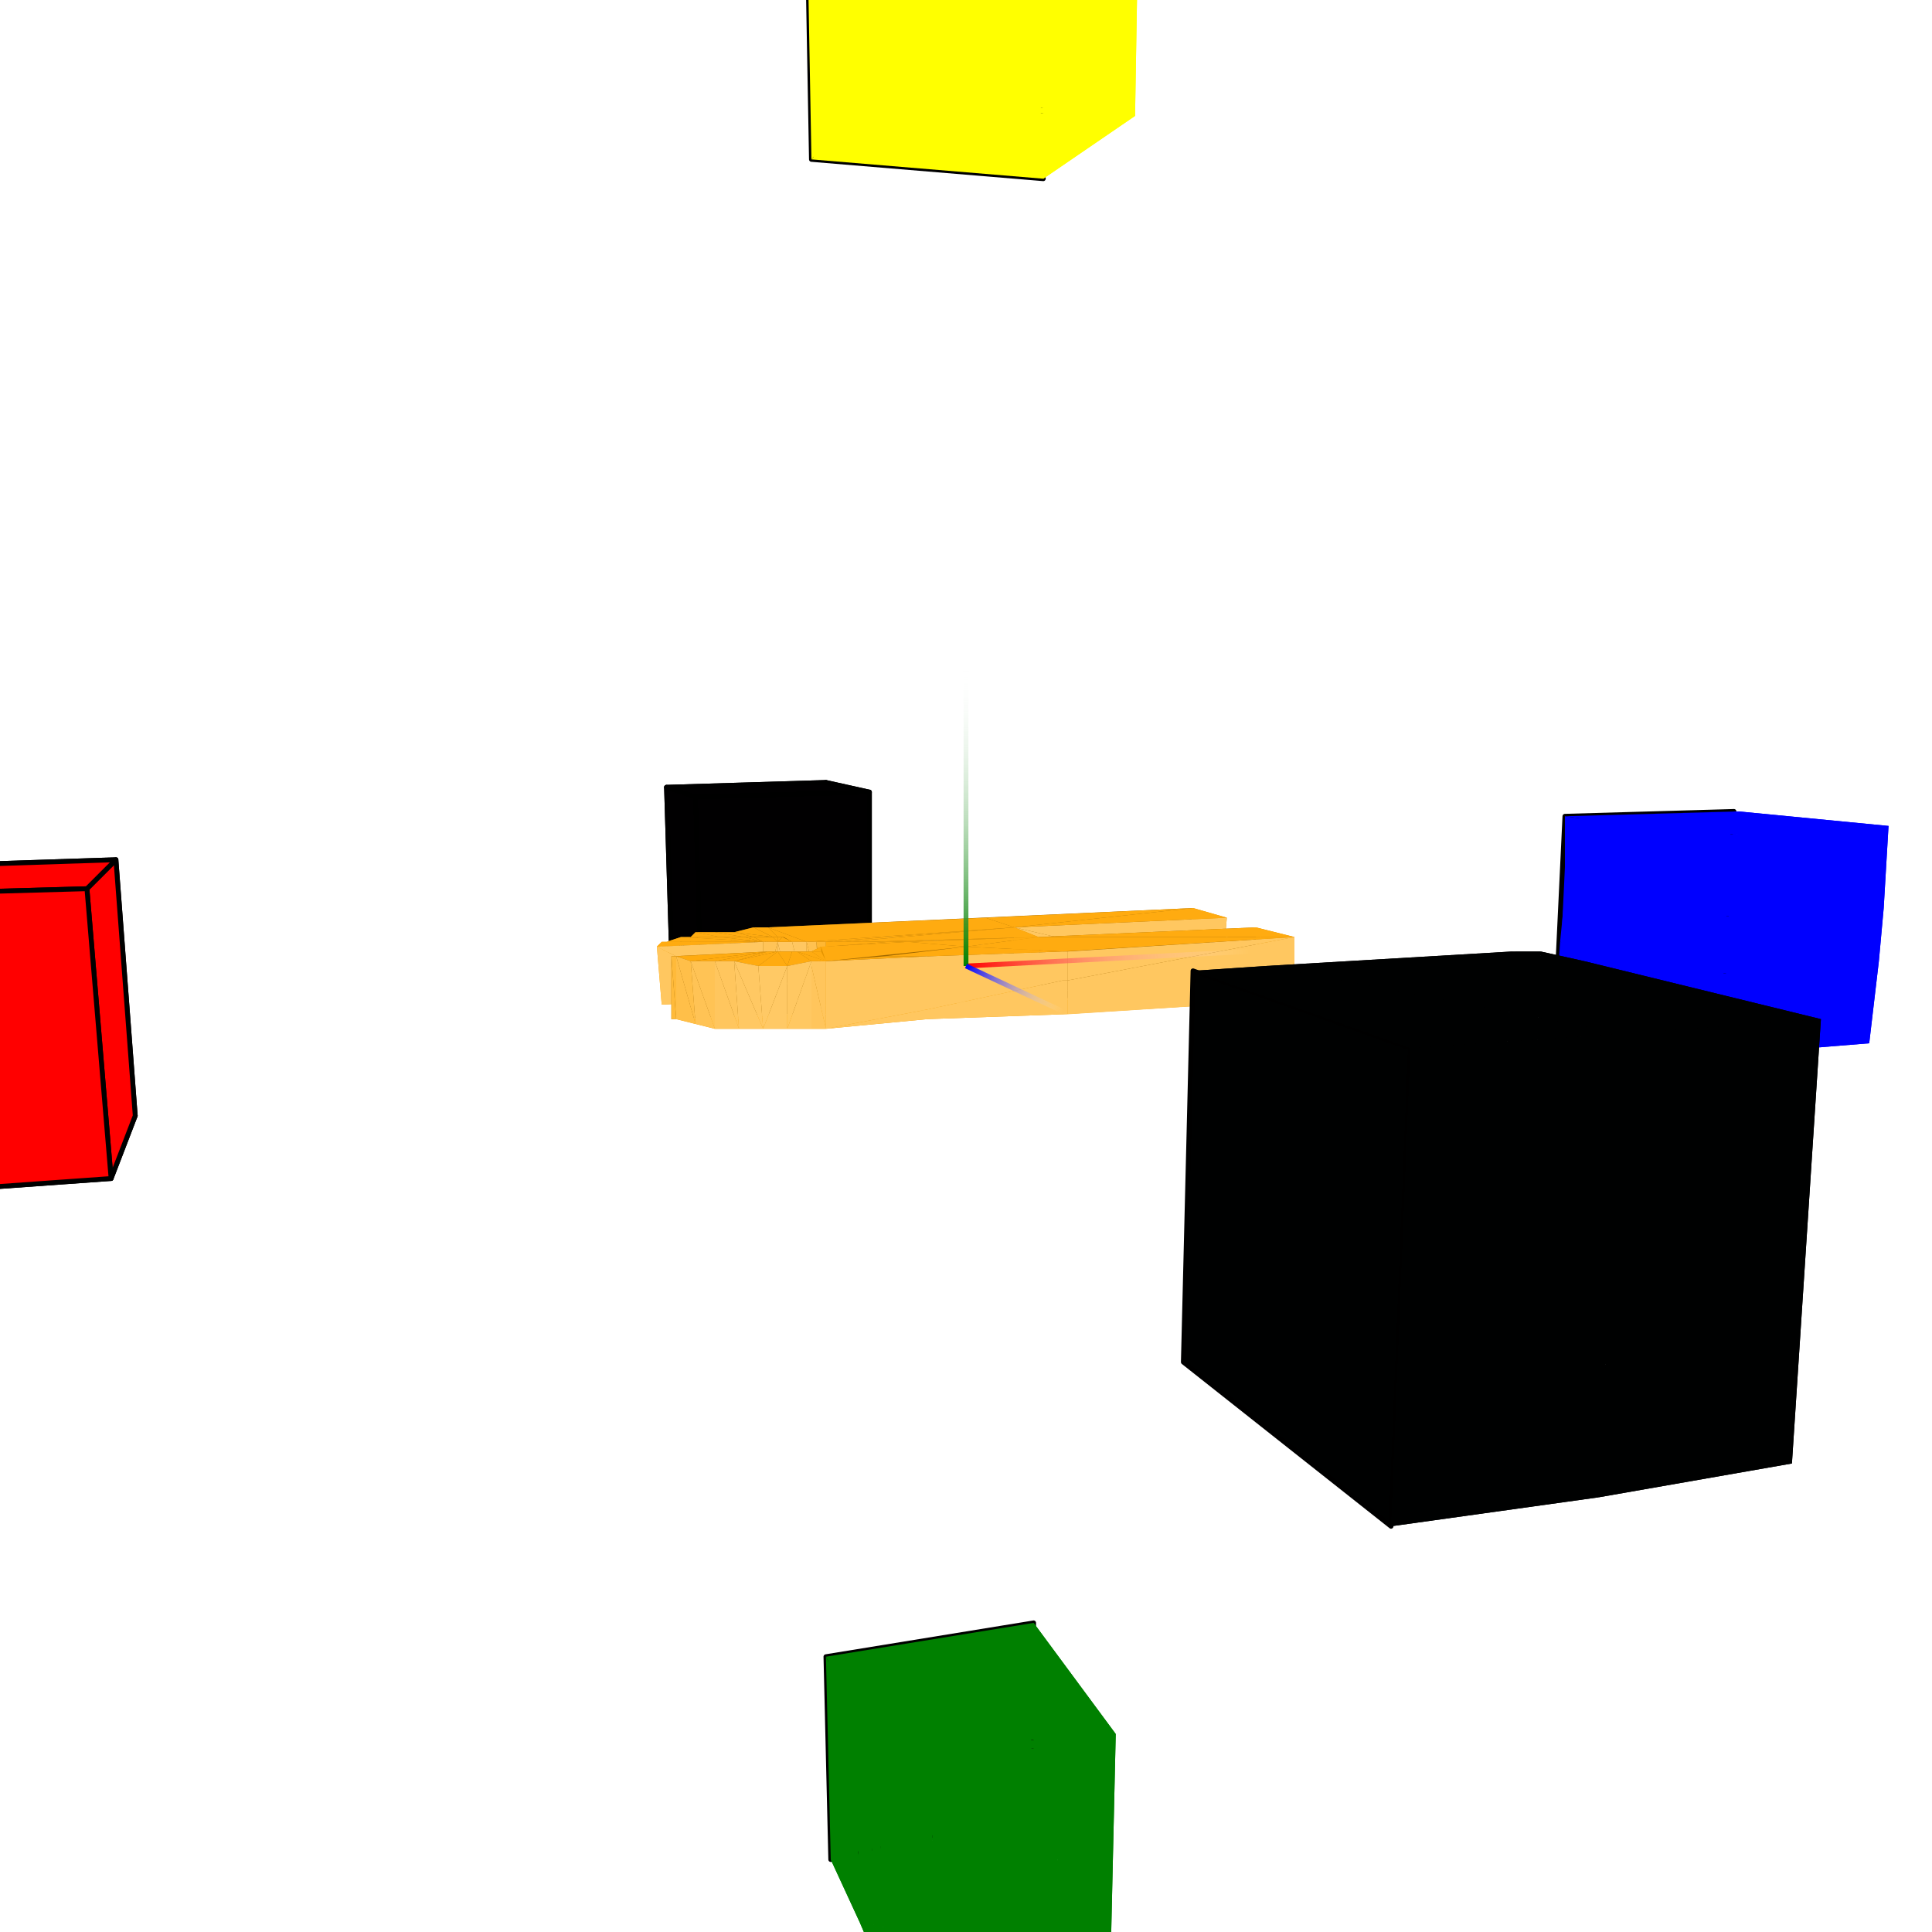 <svg xmlns="http://www.w3.org/2000/svg" width="400" height="400" viewBox="-200 -200 400 400">  <rect x="-200" y="-200" width="400" height="400" fill="white" />
  <g stroke="#000" stroke-width="1" stroke-linecap="round" stroke-linejoin="round">
    <polygon fill="rgba(1,0,1,1)" points="-61,-4 -28,-5 -29,-38 -62,-37" />
    <polygon fill="rgba(1,0,1,1)" points="-61,-4 -28,-5 -20,0 -55,1" />
    <polygon fill="rgba(1,0,1,1)" points="-28,-5 -29,-38 -20,-36 -20,0" />
    <polygon fill="rgba(1,0,1,1)" points="-61,-4 -62,-37 -56,-35 -55,1" />
    <polygon fill="rgba(1,0,1,1)" points="-62,-37 -29,-38 -20,-36 -56,-35" />
    <polygon fill="rgba(1,0,1,1)" points="-55,1 -56,-35 -20,-36 -20,0" />
    <polygon fill="yellow" points="-32,-167 16,-163 16,-216 -33,-222" />
    <polygon fill="green" points="-28,185 14,176 14,136 -29,143" />
    <polygon fill="blue" points="122,11 157,8 159,-32 124,-31" />
    <polygon fill="green" stroke="none" points="-28,185 14,176 14,177 -28,185" />
    <polygon fill="green" stroke="none" points="14,176 14,136 14,136 14,177" />
    <polygon fill="green" stroke="none" points="-28,185 -29,143 -29,143 -28,185" />
    <polygon fill="green" stroke="none" points="-29,143 14,136 14,136 -29,143" />
    <polygon fill="blue" stroke="none" points="122,11 157,8 157,9 122,11" />
    <polygon fill="blue" stroke="none" points="157,8 159,-32 160,-32 157,9" />
    <polygon fill="blue" stroke="none" points="122,11 124,-31 124,-31 122,11" />
    <polygon fill="blue" stroke="none" points="124,-31 159,-32 160,-32 124,-31" />
    <polygon fill="yellow" stroke="none" points="-33,-222 16,-216 16,-216 -33,-222" />
    <polygon fill="yellow" stroke="none" points="16,-163 16,-216 16,-216 16,-163" />
    <polygon fill="yellow" stroke="none" points="-32,-167 -33,-222 -33,-222 -32,-167" />
    <polygon fill="yellow" stroke="none" points="-32,-167 16,-163 16,-163 -32,-167" />
    <polygon fill="rgba(159,103,0,1)" stroke="none" points="47,-12 46,-1 -41,-8" />
    <polygon fill="rgba(159,103,0,1)" stroke="none" points="-41,-8 46,-1 -41,4" />
    <polygon fill="green" stroke="none" points="14,177 30,203 19,206 -22,198 -28,185" />
    <polygon fill="green" stroke="none" points="14,136 31,159 30,203 14,177" />
    <polygon fill="green" stroke="none" points="-29,143 -23,155 -22,198 -28,185" />
    <polygon fill="green" stroke="none" points="14,136 31,159 19,161 -23,155 -29,143" />
    <polygon fill="blue" stroke="none" points="157,9 187,16 150,19 122,11" />
    <polygon fill="blue" stroke="none" points="189,-1 187,16 157,9 158,-7" />
    <polygon fill="blue" stroke="none" points="151,2 150,19 122,11 123,-5" />
    <polygon fill="blue" stroke="none" points="150,19 151,2 189,-1 187,16" />
    <polygon fill="green" stroke="none" points="19,161 31,159 30,203 19,206" />
    <polygon fill="rgba(239,155,0,1)" stroke="none" points="-21,8 15,7 -16,8" />
    <polygon fill="blue" stroke="none" points="190,-12 189,-1 158,-7 159,-17" />
    <polygon fill="blue" stroke="none" points="152,-10 151,2 123,-5 124,-15" />
    <polygon fill="blue" stroke="none" points="151,2 152,-10 190,-12 189,-1" />
    <polygon fill="rgba(223,144,0,1)" stroke="none" points="68,7 60,4 60,-8" />
    <polygon fill="rgba(223,144,0,1)" stroke="none" points="68,7 60,-8 68,-6" />
    <polygon fill="rgba(239,155,0,1)" stroke="none" points="10,4 -41,4 46,-1" />
    <polygon fill="rgba(223,144,0,1)" stroke="none" points="54,-10 53,2 46,-1" />
    <polygon fill="rgba(223,144,0,1)" stroke="none" points="54,-10 46,-1 47,-12" />
    <polygon fill="rgba(239,155,0,1)" stroke="none" points="68,7 20,10 0,9 15,7" />
    <polygon fill="rgba(239,155,0,1)" stroke="none" points="60,4 68,7 15,7" />
    <polygon fill="rgba(239,155,0,1)" stroke="none" points="15,7 -21,8 -25,7 10,4" />
    <polygon fill="rgba(239,155,0,1)" stroke="none" points="53,2 10,4 46,-1" />
    <polygon fill="rgba(255,171,16,1)" stroke="none" points="47,-12 4,-10 10,-8" />
    <polygon fill="rgba(255,199,96,1)" stroke="none" points="53,2 10,-8 10,4" />
    <polygon fill="rgba(255,199,96,1)" stroke="none" points="53,2 54,-10 10,-8" />
    <polygon fill="rgba(159,103,0,1)" stroke="none" points="15,7 15,-6 60,-8" />
    <polygon fill="rgba(159,103,0,1)" stroke="none" points="15,7 60,-8 60,4" />
    <polygon fill="rgba(255,199,96,1)" stroke="none" points="21,3 68,-6 21,-3" />
    <polygon fill="rgba(255,199,96,1)" stroke="none" points="68,7 68,-6 21,3 21,10" />
    <polygon fill="rgba(223,144,0,1)" stroke="none" points="10,4 10,-8 15,-6" />
    <polygon fill="rgba(223,144,0,1)" stroke="none" points="10,4 15,-6 15,7" />
    <polygon fill="rgba(239,155,0,1)" stroke="none" points="0,9 15,7 0,9" />
    <polygon fill="rgba(239,155,0,1)" stroke="none" points="-16,8 15,7 -12,8" />
    <polygon fill="rgba(239,155,0,1)" stroke="none" points="15,7 0,9 -12,8" />
    <polygon fill="rgba(239,155,0,1)" stroke="none" points="-33,7 10,4 -29,7" />
    <polygon fill="rgba(239,155,0,1)" stroke="none" points="-29,7 10,4 -25,7" />
    <polygon fill="rgba(239,155,0,1)" stroke="none" points="-36,7 -41,4 -33,7" />
    <polygon fill="rgba(239,155,0,1)" stroke="none" points="-36,7 -37,7 -41,4" />
    <polygon fill="rgba(239,155,0,1)" stroke="none" points="10,4 -33,7 -41,4" />
    <polygon fill="rgba(239,155,0,1)" stroke="none" points="-41,4 10,4 -41,4" />
    <polygon fill="rgba(255,171,16,1)" stroke="none" points="4,-10 -41,-8 10,-8" />
    <polygon fill="rgba(255,171,16,1)" stroke="none" points="-41,-8 -33,-5 10,-8" />
    <polygon fill="rgba(255,171,16,1)" stroke="none" points="15,-6 10,-8 -25,-5 -21,-5" />
    <polygon fill="rgba(255,171,16,1)" stroke="none" points="-33,-5 -29,-5 10,-8 -33,-5" />
    <polygon fill="rgba(255,199,96,1)" stroke="none" points="20,3 21,3 21,-3 20,-3" />
    <polygon fill="rgba(255,199,96,1)" stroke="none" points="21,3 20,3 20,10 21,10" />
    <polygon fill="rgba(255,171,16,1)" stroke="none" points="-36,-5 -41,-8 -37,-6" />
    <polygon fill="rgba(255,171,16,1)" stroke="none" points="-25,-5 10,-8 -29,-5" />
    <polygon fill="rgba(255,176,32,1)" stroke="none" points="-41,4 -41,-8 -41,4" />
    <polygon fill="rgba(255,176,32,1)" stroke="none" points="-41,4 -41,-8 -41,-8" />
    <polygon fill="rgba(157,101,0,1)" stroke="none" points="-43,4 -44,-8 -41,-8" />
    <polygon fill="rgba(157,101,0,1)" stroke="none" points="-43,4 -41,-8 -41,4" />
    <polygon fill="rgba(163,105,0,1)" stroke="none" points="-44,-8 -43,4 -48,5" />
    <polygon fill="rgba(163,105,0,1)" stroke="none" points="-44,-8 -48,5 -48,-7" />
    <polygon fill="rgba(173,112,0,1)" stroke="none" points="-48,5 -52,5 -48,-7" />
    <polygon fill="rgba(173,112,0,1)" stroke="none" points="-48,-7 -52,5 -52,-7" />
    <polygon fill="rgba(239,155,0,1)" stroke="none" points="-51,6 -56,6 -51,6" />
    <polygon fill="rgba(186,120,0,1)" stroke="none" points="-52,5 -56,6 -56,-7" />
    <polygon fill="rgba(186,120,0,1)" stroke="none" points="-52,5 -56,-7 -52,-7" />
    <polygon fill="rgba(201,130,0,1)" stroke="none" points="-56,6 -57,6 -57,1" />
    <polygon fill="rgba(201,130,0,1)" stroke="none" points="-56,6 -57,1 -57,-6 -56,-7" />
    <polygon fill="rgba(239,155,0,1)" stroke="none" points="-44,7 -48,5 -40,7" />
    <polygon fill="rgba(239,155,0,1)" stroke="none" points="-52,5 -48,5 -44,7 -46,6" />
    <polygon fill="rgba(239,155,0,1)" stroke="none" points="-48,5 -43,4 -39,7 -40,7" />
    <polygon fill="rgba(239,155,0,1)" stroke="none" points="-43,4 -41,4 -39,7 -39,7" />
    <polygon fill="rgba(239,155,0,1)" stroke="none" points="-37,7 -39,7 -41,4" />
    <polygon fill="rgba(239,155,0,1)" stroke="none" points="-56,6 -51,6 -57,6" />
    <polygon fill="rgba(239,155,0,1)" stroke="none" points="-52,5 -46,6 -51,6 -56,6" />
    <polygon fill="rgba(255,171,16,1)" stroke="none" points="-51,-6 -56,-7 -57,-6" />
    <polygon fill="rgba(255,171,16,1)" stroke="none" points="-48,-7 -40,-6 -40,-6 -44,-8" />
    <polygon fill="rgba(255,171,16,1)" stroke="none" points="-41,-8 -44,-8 -40,-6 -39,-6" />
    <polygon fill="rgba(255,171,16,1)" stroke="none" points="-41,-8 -39,-6 -37,-6" />
    <polygon fill="rgba(255,171,16,1)" stroke="none" points="-48,-7 -52,-7 -46,-6 -44,-6" />
    <polygon fill="rgba(255,171,16,1)" stroke="none" points="-52,-7 -56,-7 -51,-6 -46,-6" />
    <polygon fill="rgba(255,171,16,1)" stroke="none" points="-51,-6 -56,-7 -51,-6" />
    <polygon fill="rgba(255,171,16,1)" stroke="none" points="-40,-6 -48,-7 -44,-6" />
    <polygon fill="rgba(255,171,16,1)" stroke="none" points="-33,-5 -41,-8 -36,-5" />
    <polygon fill="rgba(255,171,16,1)" stroke="none" points="-41,-8 10,-8 -41,-8" />
    <polygon fill="rgba(255,171,16,1)" stroke="none" points="-16,-5 15,-6 -21,-5" />
    <polygon fill="rgba(255,171,16,1)" stroke="none" points="-12,-5 15,-6 -16,-5" />
    <polygon fill="rgba(255,171,16,1)" stroke="none" points="68,-6 15,-6 0,-4 20,-3" />
    <polygon fill="rgba(255,171,16,1)" stroke="none" points="0,-4 15,-6 0,-4" />
    <polygon fill="rgba(255,171,16,1)" stroke="none" points="0,-4 15,-6 -12,-5" />
    <polygon fill="rgba(255,171,16,1)" stroke="none" points="54,-10 47,-12 10,-8" />
    <polygon fill="rgba(255,171,16,1)" stroke="none" points="68,-6 60,-8 15,-6" />
    <polygon fill="blue" stroke="none" points="160,-32 191,-29 190,-12 159,-17" />
    <polygon fill="blue" stroke="none" points="124,-31 153,-27 152,-10 124,-15" />
    <polygon fill="blue" stroke="none" points="160,-32 191,-29 153,-27 124,-31" />
    <polygon fill="yellow" stroke="none" points="16,-216 36,-236 23,-238 -26,-232 -33,-222" />
    <polygon fill="yellow" stroke="none" points="16,-216 36,-236 35,-176 16,-163" />
    <polygon fill="yellow" stroke="none" points="-33,-222 -26,-232 -26,-174 -32,-167" />
    <polygon fill="yellow" stroke="none" points="16,-163 35,-176 22,-177 -26,-174 -32,-167" />
    <polygon fill="blue" stroke="none" points="152,-10 153,-27 191,-29 190,-12" />
    <polygon fill="yellow" stroke="none" points="23,-238 36,-236 35,-176 22,-177" />
    <polygon fill="rgba(255,199,97,1)" stroke="none" points="-36,-5 -33,7 -33,-5" />
    <polygon fill="rgba(255,199,97,1)" stroke="none" points="-36,-5 -36,7 -33,7" />
    <polygon fill="rgba(239,155,0,1)" stroke="none" points="-42,7 -51,6 -51,6 -42,7 -42,7" />
    <polygon fill="rgba(201,130,0,1)" stroke="none" points="-57,6 -59,6 -59,-6 -57,1" />
    <polygon fill="rgba(201,130,0,1)" stroke="none" points="-57,1 -59,-6 -57,-6" />
    <polygon fill="rgba(219,142,0,1)" stroke="none" points="-61,7 -62,-5 -59,-6" />
    <polygon fill="rgba(219,142,0,1)" stroke="none" points="-61,7 -59,-6 -59,6" />
    <polygon fill="rgba(238,154,0,1)" stroke="none" points="-63,8 -63,-5 -62,-5" />
    <polygon fill="rgba(238,154,0,1)" stroke="none" points="-63,8 -62,-5 -61,7" />
    <polygon fill="rgba(255,166,3,1)" stroke="none" points="-63,8 -63,8 -63,-5" />
    <polygon fill="rgba(255,166,3,1)" stroke="none" points="-64,-4 -63,-5 -63,8" />
    <polygon fill="rgba(239,155,0,1)" stroke="none" points="-63,8 -63,8 -42,7 -42,7" />
    <polygon fill="rgba(239,155,0,1)" stroke="none" points="-39,7 -42,7 -44,7 -40,7" />
    <polygon fill="rgba(239,155,0,1)" stroke="none" points="-44,7 -42,7 -46,6" />
    <polygon fill="rgba(239,155,0,1)" stroke="none" points="-39,7 -39,7 -40,7" />
    <polygon fill="rgba(239,155,0,1)" stroke="none" points="-39,7 -39,7 -39,7" />
    <polygon fill="rgba(239,155,0,1)" stroke="none" points="-39,7 -39,7 -39,7 -37,7" />
    <polygon fill="rgba(239,155,0,1)" stroke="none" points="-63,8 -61,7 -42,7 -42,7" />
    <polygon fill="rgba(239,155,0,1)" stroke="none" points="-59,6 -42,7 -42,7 -61,7" />
    <polygon fill="rgba(239,155,0,1)" stroke="none" points="-51,6 -42,7 -42,7 -59,6 -57,6" />
    <polygon fill="rgba(239,155,0,1)" stroke="none" points="-46,6 -42,7 -51,6" />
    <polygon fill="rgba(255,196,88,1)" stroke="none" points="-42,7 -39,7 -39,-5" />
    <polygon fill="rgba(255,171,16,1)" stroke="none" points="-62,-5 -42,-5 -42,-5 -59,-6" />
    <polygon fill="rgba(255,171,16,1)" stroke="none" points="-59,-6 -42,-5 -42,-5 -51,-6 -57,-6" />
    <polygon fill="rgba(255,171,16,1)" stroke="none" points="-64,-4 -42,-5 -42,-5 -63,-5" />
    <polygon fill="rgba(255,171,16,1)" stroke="none" points="-40,-6 -39,-5 -40,-6" />
    <polygon fill="rgba(255,171,16,1)" stroke="none" points="-40,-6 -39,-5 -39,-6" />
    <polygon fill="rgba(255,171,16,1)" stroke="none" points="-38,-6 -39,-6 -39,-5 -39,-5" />
    <polygon fill="rgba(255,171,16,1)" stroke="none" points="-46,-6 -42,-5 -44,-6" />
    <polygon fill="rgba(255,171,16,1)" stroke="none" points="-51,-6 -42,-5 -46,-6" />
    <polygon fill="rgba(255,171,16,1)" stroke="none" points="-42,-5 -51,-6 -51,-6 -42,-5" />
    <polygon fill="rgba(255,171,16,1)" stroke="none" points="-63,-5 -42,-5 -42,-5 -62,-5" />
    <polygon fill="rgba(255,199,96,1)" stroke="none" points="-64,-4 -63,8 -42,7 -42,7" />
    <polygon fill="rgba(255,171,16,1)" stroke="none" points="-39,-5 -40,-6 -44,-6 -42,-5" />
    <polygon fill="rgba(255,199,96,1)" stroke="none" points="-64,-4 -42,7 -42,-5" />
    <polygon fill="rgba(255,196,88,1)" stroke="none" points="-42,-5 -42,7 -39,-5" />
    <polygon fill="rgba(239,155,0,1)" stroke="none" points="-42,7 -42,7 -42,7 -42,7" />
    <polygon fill="rgba(239,155,0,1)" stroke="none" points="-42,7 -42,7 -42,7" />
    <polygon fill="rgba(239,155,0,1)" stroke="none" points="-42,7 -42,7 -42,7" />
    <polygon fill="rgba(239,155,0,1)" stroke="none" points="-42,7 -42,7 -42,7" />
    <polygon fill="rgba(239,155,0,1)" stroke="none" points="-42,7 -42,7 -42,7" />
    <polygon fill="rgba(255,171,16,1)" stroke="none" points="-42,-5 -42,-5 -42,-5" />
    <polygon fill="rgba(255,171,16,1)" stroke="none" points="-42,-5 -42,-5 -42,-5" />
    <polygon fill="rgba(255,171,16,1)" stroke="none" points="-42,-5 -42,-5 -42,-5" />
    <polygon fill="rgba(255,171,16,1)" stroke="none" points="-42,-5 -42,-5 -42,-5" />
    <polygon fill="rgba(255,171,16,1)" stroke="none" points="-42,-5 -42,-5 -42,-5" />
    <polygon fill="rgba(255,199,96,1)" stroke="none" points="-42,7 -42,7 -42,7" />
    <polygon fill="rgba(255,199,96,1)" stroke="none" points="-42,7 -42,7 -42,-5 -42,-5" />
    <polygon fill="rgba(255,187,62,1)" stroke="none" points="-42,-5 -42,7 -42,-5" />
    <polygon fill="rgba(255,187,62,1)" stroke="none" points="-42,-5 -42,7 -42,7" />
    <polygon fill="green" stroke="none" points="-19,205 -22,198 4,203" />
    <polygon fill="green" stroke="none" points="-23,155 -20,161 -19,205 -22,198" />
    <polygon fill="green" stroke="none" points="-20,161 -23,155 4,159" />
    <polygon fill="rgba(239,155,0,1)" stroke="none" points="-29,8 -29,8 -21,8 -16,8" />
    <polygon fill="rgba(239,155,0,1)" stroke="none" points="-36,7 -39,7 -39,7 -37,7" />
    <polygon fill="rgba(255,200,100,1)" stroke="none" points="-36,-5 -39,-5 -36,7" />
    <polygon fill="rgba(255,200,100,1)" stroke="none" points="-39,7 -36,7 -39,-5" />
    <polygon fill="rgba(239,155,0,1)" stroke="none" points="-3,9 0,9 4,9" />
    <polygon fill="rgba(239,155,0,1)" stroke="none" points="-21,8 -29,8 -25,7" />
    <polygon fill="rgba(239,155,0,1)" stroke="none" points="-3,9 0,9 0,9 -3,9" />
    <polygon fill="rgba(239,155,0,1)" stroke="none" points="-29,8 -16,8 -12,8 -30,9" />
    <polygon fill="rgba(239,155,0,1)" stroke="none" points="0,9 -3,9 -30,10 -30,9 -12,8" />
    <polygon fill="rgba(239,155,0,1)" stroke="none" points="-33,7 -29,7 -30,7" />
    <polygon fill="rgba(239,155,0,1)" stroke="none" points="-30,7 -29,7 -25,7 -29,8" />
    <polygon fill="rgba(239,155,0,1)" stroke="none" points="-32,9 -32,10 -35,10" />
    <polygon fill="rgba(239,155,0,1)" stroke="none" points="-32,9 -30,9 -30,10 -32,10" />
    <polygon fill="rgba(255,169,13,1)" stroke="none" points="-29,-5 -29,8 -29,-4" />
    <polygon fill="rgba(255,169,13,1)" stroke="none" points="-29,-5 -29,8 -29,8" />
    <polygon fill="rgba(255,183,50,1)" stroke="none" points="-31,-5 -29,8 -29,-5" />
    <polygon fill="rgba(255,183,50,1)" stroke="none" points="-31,-5 -30,7 -29,8" />
    <polygon fill="rgba(255,193,80,1)" stroke="none" points="-33,-5 -30,7 -31,-5" />
    <polygon fill="rgba(255,193,80,1)" stroke="none" points="-33,-5 -33,7 -30,7" />
    <polygon fill="rgba(228,148,0,1)" stroke="none" points="-29,-4 -29,8 -30,9" />
    <polygon fill="rgba(228,148,0,1)" stroke="none" points="-29,-4 -30,9 -30,-4" />
    <polygon fill="rgba(193,125,0,1)" stroke="none" points="-30,-4 -30,9 -32,9" />
    <polygon fill="rgba(193,125,0,1)" stroke="none" points="-30,-4 -32,9 -32,-3" />
    <polygon fill="rgba(167,108,0,1)" stroke="none" points="-32,-3 -32,9 -35,10" />
    <polygon fill="rgba(167,108,0,1)" stroke="none" points="-32,-3 -35,10 -35,-3" />
    <polygon fill="rgba(255,171,16,1)" stroke="none" points="-25,-5 -29,-5 -21,-5" />
    <polygon fill="rgba(255,171,16,1)" stroke="none" points="-33,-5 -31,-5 -29,-5 -33,-5" />
    <polygon fill="rgba(255,171,16,1)" stroke="none" points="-36,-5 -38,-6 -39,-5 -39,-5" />
    <polygon fill="rgba(255,171,16,1)" stroke="none" points="-31,-5 -29,-5 -25,-5 -29,-5" />
    <polygon fill="rgba(255,171,16,1)" stroke="none" points="-29,-5 -29,-4 -16,-5 -21,-5" />
    <polygon fill="rgba(255,171,16,1)" stroke="none" points="-32,-3 -32,-3 -30,-3 -30,-4" />
    <polygon fill="rgba(255,171,16,1)" stroke="none" points="-29,-4 -30,-4 -12,-5 -16,-5" />
    <polygon fill="rgba(155,100,0,1)" stroke="none" points="-39,10 -39,-3 -35,-3" />
    <polygon fill="green" stroke="none" points="19,206 -7,212 -17,210 -19,205 4,203" />
    <polygon fill="green" stroke="none" points="-20,161 -18,165 -17,210 -19,205" />
    <polygon fill="green" stroke="none" points="19,161 -7,166 -18,165 -20,161 4,159" />
    <polygon fill="green" stroke="none" points="-7,166 19,161 19,206 -7,212" />
    <polygon fill="rgba(239,155,0,1)" stroke="none" points="-39,10 -35,10 -35,10" />
    <polygon fill="rgba(239,155,0,1)" stroke="none" points="20,10 -8,11 -17,11 -3,9 4,9" />
    <polygon fill="rgba(239,155,0,1)" stroke="none" points="-17,11 -3,9 -3,9 -17,11" />
    <polygon fill="rgba(239,155,0,1)" stroke="none" points="-3,9 -17,11 -30,10 -30,10" />
    <polygon fill="rgba(239,155,0,1)" stroke="none" points="-32,10 -32,10 -35,10 -35,10" />
    <polygon fill="rgba(239,155,0,1)" stroke="none" points="-30,10 -30,10 -32,10 -32,10" />
    <polygon fill="rgba(239,155,0,1)" stroke="none" points="-35,10 -35,10 -35,10" />
    <polygon fill="rgba(239,155,0,1)" stroke="none" points="-35,10 -35,10 -35,10" />
    <polygon fill="rgba(155,100,0,1)" stroke="none" points="-35,-3 -35,10 -39,10" />
    <polygon fill="rgba(255,199,96,1)" stroke="none" points="-8,9 20,3 20,-3 -8,-2" />
    <polygon fill="rgba(255,199,96,1)" stroke="none" points="20,3 -8,9 -8,11 20,10" />
    <polygon fill="rgba(255,171,16,1)" stroke="none" points="-35,-3 -35,-3 -36,-3" />
    <polygon fill="rgba(255,171,16,1)" stroke="none" points="-32,-3 -32,-3 -30,-3 -30,-3" />
    <polygon fill="rgba(255,171,16,1)" stroke="none" points="0,-4 -17,-2 -8,-2 20,-3" />
    <polygon fill="rgba(255,171,16,1)" stroke="none" points="-17,-2 0,-4 0,-4 -17,-2" />
    <polygon fill="rgba(255,171,16,1)" stroke="none" points="-32,-3 -35,-3 -35,-3 -32,-3" />
    <polygon fill="rgba(255,171,16,1)" stroke="none" points="-35,-3 -35,-3 -35,-3" />
    <polygon fill="rgba(255,171,16,1)" stroke="none" points="-35,-3 -39,-3 -36,-3" />
    <polygon fill="rgba(158,102,0,1)" stroke="none" points="-39,-3 -39,10 -41,10" />
    <polygon fill="rgba(158,102,0,1)" stroke="none" points="-39,-3 -41,10 -41,-3" />
    <polygon fill="rgba(159,103,0,1)" stroke="none" points="-41,10 -61,11 -41,-3" />
    <polygon fill="rgba(159,103,0,1)" stroke="none" points="-61,-2 -41,-3 -61,11" />
    <polygon fill="green" stroke="none" points="-7,212 -16,214 -17,210" />
    <polygon fill="green" stroke="none" points="-18,165 -16,168 -16,214 -17,210" />
    <polygon fill="green" stroke="none" points="-7,166 -16,168 -18,165" />
    <polygon fill="green" stroke="none" points="-16,214 -16,168 -7,166 -7,212" />
    <polygon fill="rgba(239,155,0,1)" stroke="none" points="-42,13 -47,13 -39,10" />
    <polygon fill="rgba(239,155,0,1)" stroke="none" points="-42,13 -39,10 -37,13" />
    <polygon fill="rgba(239,155,0,1)" stroke="none" points="-39,10 -35,10 -37,13" />
    <polygon fill="rgba(239,155,0,1)" stroke="none" points="-41,10 -39,10 -47,13" />
    <polygon fill="rgba(239,155,0,1)" stroke="none" points="-52,13 -41,10 -47,13" />
    <polygon fill="rgba(239,155,0,1)" stroke="none" points="-52,13 -56,12 -41,10" />
    <polygon fill="rgba(239,155,0,1)" stroke="none" points="-60,11 -41,10 -56,12" />
    <polygon fill="rgba(239,155,0,1)" stroke="none" points="-61,11 -41,10 -60,11" />
    <polygon fill="rgba(239,155,0,1)" stroke="none" points="-8,11 -29,13 -17,11" />
    <polygon fill="rgba(239,155,0,1)" stroke="none" points="-29,13 -17,11 -17,11 -29,13" />
    <polygon fill="rgba(239,155,0,1)" stroke="none" points="-17,11 -29,13 -30,10" />
    <polygon fill="rgba(239,155,0,1)" stroke="none" points="-32,10 -29,13 -35,10" />
    <polygon fill="rgba(239,155,0,1)" stroke="none" points="-30,10 -29,13 -32,10" />
    <polygon fill="rgba(239,155,0,1)" stroke="none" points="-29,13 -32,13 -35,10 -35,10" />
    <polygon fill="rgba(239,155,0,1)" stroke="none" points="-37,13 -35,10 -35,10 -32,13" />
    <polygon fill="rgba(255,176,32,1)" stroke="none" points="-29,13 -29,-1 -29,13" />
    <polygon fill="rgba(255,176,32,1)" stroke="none" points="-29,13 -29,-1 -29,-1" />
    <polygon fill="rgba(255,197,92,1)" stroke="none" points="-32,0 -29,13 -29,-1 -32,-1" />
    <polygon fill="rgba(255,197,92,1)" stroke="none" points="-29,13 -32,0 -32,13" />
    <polygon fill="rgba(255,199,96,1)" stroke="none" points="-29,-1 -29,13 -8,9 -8,-2" />
    <polygon fill="rgba(255,199,96,1)" stroke="none" points="-8,9 -29,13 -8,11" />
    <polygon fill="rgba(255,197,92,1)" stroke="none" points="-32,-1 -32,0 -32,-1" />
    <polygon fill="rgba(255,197,92,1)" stroke="none" points="-32,0 -32,-1 -32,13 -32,13" />
    <polygon fill="rgba(255,200,98,1)" stroke="none" points="-32,13 -32,-1 -37,13" />
    <polygon fill="rgba(255,171,16,1)" stroke="none" points="-43,0 -39,-3 -48,-1" />
    <polygon fill="rgba(255,171,16,1)" stroke="none" points="-41,-3 -52,-1 -48,-1" />
    <polygon fill="rgba(255,171,16,1)" stroke="none" points="-41,-3 -57,-1 -52,-1" />
    <polygon fill="rgba(255,171,16,1)" stroke="none" points="-41,-3 -60,-2 -57,-1" />
    <polygon fill="rgba(255,171,16,1)" stroke="none" points="-41,-3 -61,-2 -60,-2" />
    <polygon fill="rgba(255,171,16,1)" stroke="none" points="-32,-1 -35,-3 -36,-3 -37,0" />
    <polygon fill="rgba(255,171,16,1)" stroke="none" points="-43,0 -37,0 -39,-3" />
    <polygon fill="rgba(255,171,16,1)" stroke="none" points="-41,-3 -48,-1 -39,-3" />
    <polygon fill="rgba(255,171,16,1)" stroke="none" points="-32,-3 -29,-1 -30,-3" />
    <polygon fill="rgba(255,171,16,1)" stroke="none" points="-17,-2 -29,-1 -8,-2" />
    <polygon fill="rgba(255,171,16,1)" stroke="none" points="-29,-1 -29,-1 -17,-2 -17,-2" />
    <polygon fill="rgba(255,171,16,1)" stroke="none" points="-35,-3 -29,-1 -32,-3" />
    <polygon fill="rgba(255,171,16,1)" stroke="none" points="-32,-1 -29,-1 -35,-3 -35,-3" />
    <polygon fill="rgba(255,171,16,1)" stroke="none" points="-39,-3 -37,0 -36,-3" />
    <polygon fill="rgba(255,200,98,1)" stroke="none" points="-32,-1 -37,0 -37,13" />
    <polygon fill="rgba(255,201,101,1)" stroke="none" points="-37,13 -37,0 -42,13" />
    <polygon fill="rgba(255,201,101,1)" stroke="none" points="-43,0 -42,13 -37,0" />
    <polygon fill="rgba(255,200,99,1)" stroke="none" points="-42,13 -48,-1 -47,13" />
    <polygon fill="rgba(255,200,99,1)" stroke="none" points="-42,13 -43,0 -48,-1" />
    <polygon fill="rgba(255,171,16,1)" stroke="none" points="-30,-4 -29,-1 0,-4 -12,-5" />
    <polygon fill="yellow" stroke="none" points="23,-238 -19,-244 -26,-232" />
    <polygon fill="yellow" stroke="none" points="-26,-232 -19,-244 -18,-181 -26,-174" />
    <polygon fill="yellow" stroke="none" points="22,-177 -18,-181 -26,-174" />
    <polygon fill="yellow" stroke="none" points="-18,-181 -19,-244 23,-238 22,-177" />
    <polygon fill="rgba(255,198,94,1)" stroke="none" points="-47,13 -52,-1 -52,13" />
    <polygon fill="rgba(255,198,94,1)" stroke="none" points="-47,13 -48,-1 -52,-1" />
    <polygon fill="rgba(255,195,85,1)" stroke="none" points="-52,13 -57,-1 -56,12" />
    <polygon fill="rgba(255,195,85,1)" stroke="none" points="-52,13 -52,-1 -57,-1" />
    <polygon fill="rgba(0,1,1,1)" stroke="none" points="109,74 116,73 119,-3 113,-3" />
    <polygon fill="rgba(0,1,1,1)" stroke="none" points="109,74 116,73 124,78" />
    <polygon fill="rgba(0,1,1,1)" stroke="none" points="116,73 119,-3 128,-1 124,78" />
    <polygon fill="rgba(0,1,1,1)" stroke="none" points="113,-3 119,-3 128,-1" />
    <polygon fill="rgba(255,191,73,1)" stroke="none" points="-56,12 -60,-2 -60,11" />
    <polygon fill="rgba(255,191,73,1)" stroke="none" points="-56,12 -57,-1 -60,-2" />
    <polygon fill="rgba(0,1,1,1)" stroke="none" points="60,80 109,74 113,-3 62,0" />
    <polygon fill="rgba(0,1,1,1)" stroke="none" points="60,80 109,74 124,78 171,103 131,110" />
    <polygon fill="rgba(0,1,1,1)" stroke="none" points="128,-1 177,11 171,103 124,78" />
    <polygon fill="rgba(0,1,1,1)" stroke="none" points="62,0 113,-3 128,-1 177,11 136,14" />
    <polygon fill="rgba(0,1,1,1)" stroke="none" points="136,14 177,11 171,103 131,110" />
    <polygon fill="rgba(255,186,58,1)" stroke="none" points="-60,11 -61,-2 -61,11" />
    <polygon fill="rgba(255,186,58,1)" stroke="none" points="-60,11 -60,-2 -61,-2" />
    <polygon fill="red" points="-232,35 -172,31 -176,-22 -237,-20" />
    <polygon fill="red" points="-232,35 -172,31 -177,44 -247,49" />
    <polygon fill="red" points="-232,35 -237,-20 -253,-14 -247,49" />
    <polygon fill="red" points="-172,31 -176,-22 -182,-16 -177,44" />
    <polygon fill="red" points="-237,-20 -176,-22 -182,-16 -253,-14" />
    <polygon fill="red" points="-247,49 -253,-14 -182,-16 -177,44" />
    <polygon fill="rgba(0,1,1,1)" stroke="none" points="45,82 60,80 62,0 47,1" />
    <polygon fill="rgba(0,1,1,1)" stroke="none" points="45,82 60,80 131,110 88,116" />
    <polygon fill="rgba(0,1,1,1)" points="45,82 47,1 92,17 88,116" />
    <polygon fill="rgba(0,1,1,1)" stroke="none" points="47,1 62,0 136,14 92,17" />
    <polygon fill="rgba(0,1,1,1)" stroke="none" points="88,116 92,17 136,14 131,110" />
  </g>
  <g stroke-width="1">
  <defs>
    <linearGradient id="axis-grad-0" x1="0" y1="0" x2="565" y2="-29" gradientUnits="userSpaceOnUse">      <stop offset="0%" stop-color="red"/>      <stop offset="10.44%" stop-color="rgba(255,255,255,0)"/>      <stop offset="100%" stop-color="rgba(255,255,255,0)"/>    </linearGradient>
    <linearGradient id="axis-grad-1" x1="0" y1="0" x2="0" y2="-566" gradientUnits="userSpaceOnUse">      <stop offset="0%" stop-color="green"/>      <stop offset="10.934%" stop-color="rgba(255,255,255,0)"/>      <stop offset="100%" stop-color="rgba(255,255,255,0)"/>    </linearGradient>
    <linearGradient id="axis-grad-2" x1="0" y1="0" x2="512" y2="240" gradientUnits="userSpaceOnUse">      <stop offset="0%" stop-color="blue"/>      <stop offset="3.914%" stop-color="rgba(255,255,255,0)"/>      <stop offset="100%" stop-color="rgba(255,255,255,0)"/>    </linearGradient>
  </defs>
    <line x1="0" y1="0" x2="565" y2="-29" stroke="url(#axis-grad-0)" />
    <line x1="0" y1="0" x2="0" y2="-566" stroke="url(#axis-grad-1)" />
    <line x1="0" y1="0" x2="512" y2="240" stroke="url(#axis-grad-2)" />
  </g>
</svg>